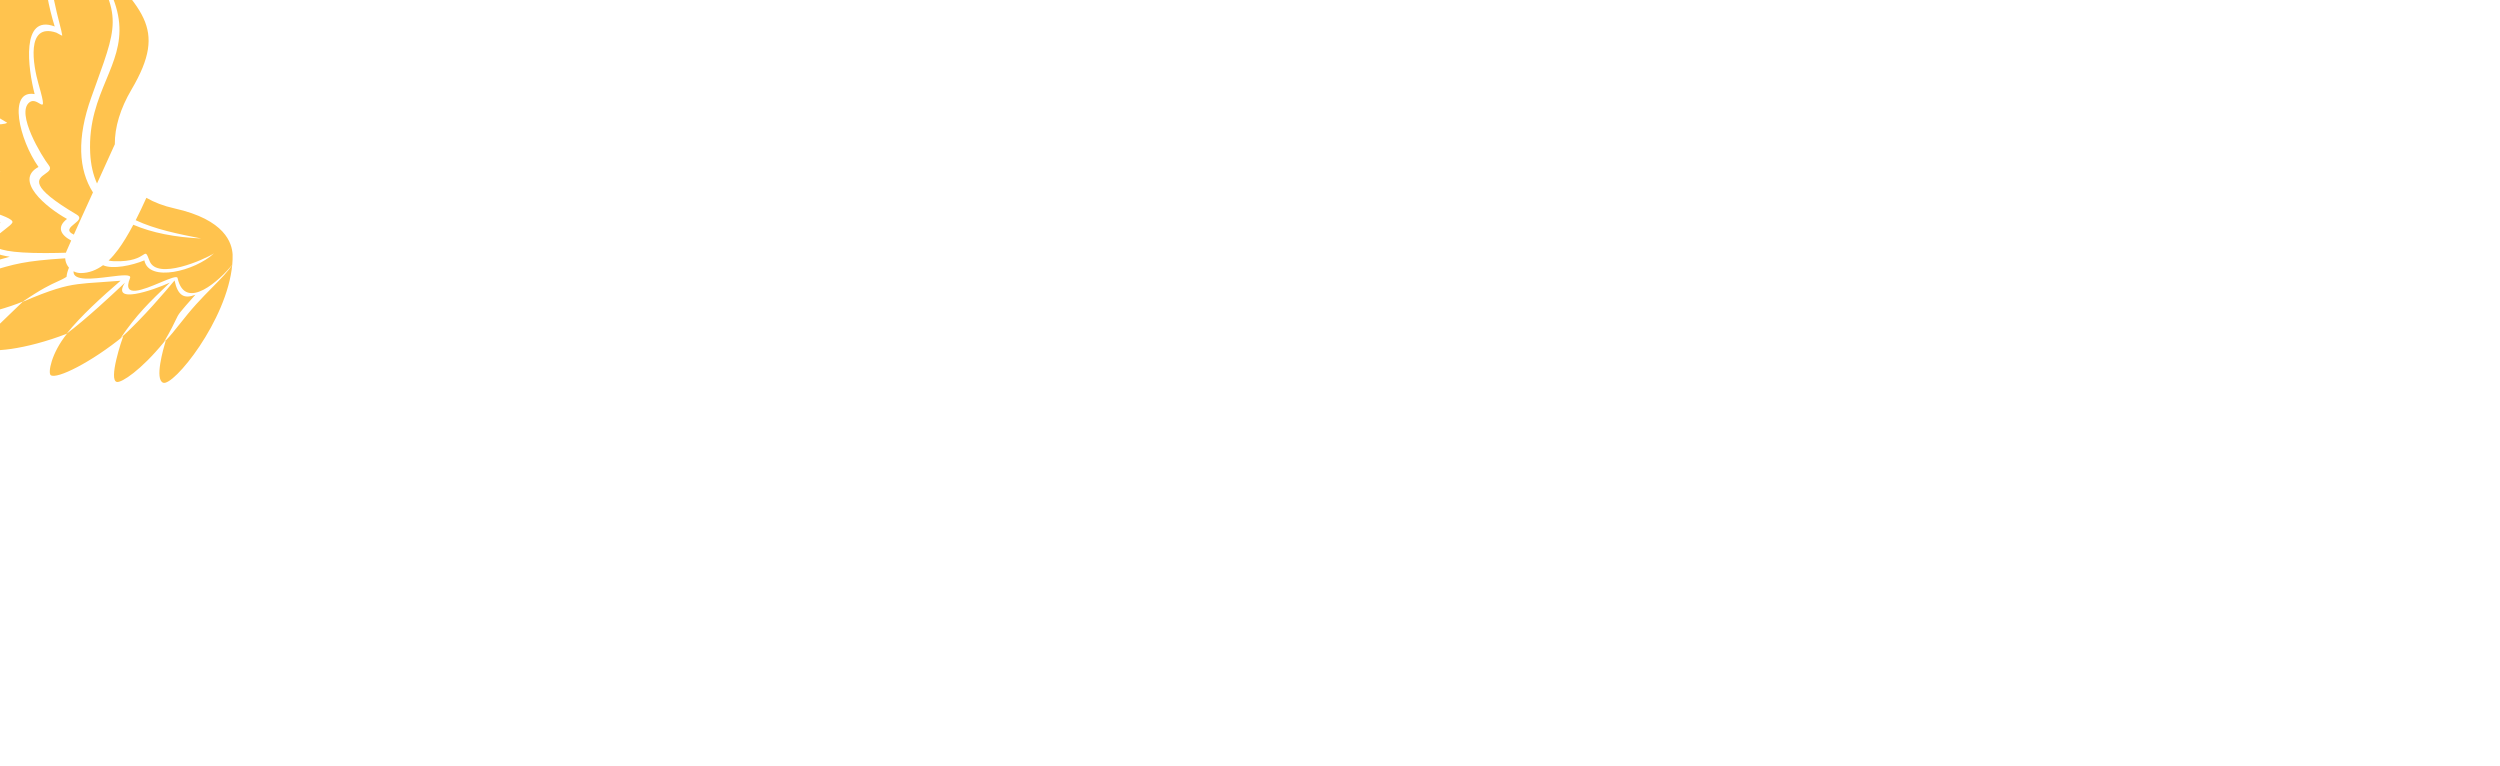 <svg xmlns="http://www.w3.org/2000/svg" xmlns:xlink="http://www.w3.org/1999/xlink" role="img" viewBox="0 0 1123 344" xml:space="preserve"><!-- Generator: WPGraphicator version: 1.5.1 --><style type="text/css">.wpgraphicator-path-p114uml9bv8a9dlug28er path {animation-name: wpgraphicator-path-p114uml9bv8a9dlug28er;animation-delay: 0s;animation-duration: 5.04s;animation-iteration-count: 1;animation-fill-mode: both;}.wpgraphicator-path-bonq0p111u908d2p42dr0 path {animation-name: wpgraphicator-path-bonq0p111u908d2p42dr0;animation-delay: 0s;animation-duration: 5.04s;animation-iteration-count: 1;animation-fill-mode: both;}.wpgraphicator-path-ewxtryij9gya35wl79rw path {animation-name: wpgraphicator-path-ewxtryij9gya35wl79rw;animation-delay: 0s;animation-duration: 5.04s;animation-iteration-count: 1;animation-fill-mode: both;}.wpgraphicator-path-op1eyh70uuimfd5fvpmq path {animation-name: wpgraphicator-path-op1eyh70uuimfd5fvpmq;animation-delay: 0s;animation-duration: 5.04s;animation-iteration-count: 1;animation-fill-mode: both;}.wpgraphicator-path-mg6jt0fvvb82i0omd111u path {animation-name: wpgraphicator-path-mg6jt0fvvb82i0omd111u;animation-delay: 0s;animation-duration: 5.04s;animation-iteration-count: 1;animation-fill-mode: both;}.wpgraphicator-path-wx25rrkr3p84tpb5ecl8 path {animation-name: wpgraphicator-path-wx25rrkr3p84tpb5ecl8;animation-delay: 0s;animation-duration: 5.04s;animation-iteration-count: 1;animation-fill-mode: both;}.wpgraphicator-path-e9jv10w5jk7kc1443bes1 path {animation-name: wpgraphicator-path-e9jv10w5jk7kc1443bes1;animation-delay: 0s;animation-duration: 5.04s;animation-iteration-count: 1;animation-fill-mode: both;}.wpgraphicator-path-118hpea70k86l10kwgeaky path {animation-name: wpgraphicator-path-118hpea70k86l10kwgeaky;animation-delay: 0s;animation-duration: 5.04s;animation-iteration-count: 1;animation-fill-mode: both;}.wpgraphicator-path-5y1a3qfbtpa295g10hon11 path {animation-name: wpgraphicator-path-5y1a3qfbtpa295g10hon11;animation-delay: 0s;animation-duration: 5.04s;animation-iteration-count: 1;animation-fill-mode: both;}.wpgraphicator-path-10uh41alyh10wi2yfcsw3c path {animation-name: wpgraphicator-path-10uh41alyh10wi2yfcsw3c;animation-delay: 0s;animation-duration: 5.04s;animation-iteration-count: 1;animation-fill-mode: both;}.wpgraphicator-path-r3oyggfwvifq3gdc27us path {animation-name: wpgraphicator-path-r3oyggfwvifq3gdc27us;animation-delay: 0s;animation-duration: 5.04s;animation-iteration-count: 1;animation-fill-mode: both;}.wpgraphicator-path-5y1a3qfbtpa295g10hon11-left {animation-name: wpgraphicator-path-5y1a3qfbtpa295g10hon11-left;animation-delay: 0s;animation-duration: 5.04s;animation-iteration-count: 1;animation-fill-mode: both;}@keyframes wpgraphicator-path-5y1a3qfbtpa295g10hon11-left {0% {animation-timing-function: cubic-bezier(0, 0.85, 1, 0.15);transform: translateX(484.42px);}0.198% {animation-timing-function::ease-in-out;transform: translateX(484.42px);}89.881% {animation-timing-function: cubic-bezier(0, 0.85, 1, 0.15);transform: translateX(1222.75px);}100% {animation-timing-function: cubic-bezier(0, 0.85, 1, 0.15);transform: translateX(1222.75px);}}@keyframes wpgraphicator-path-p114uml9bv8a9dlug28er{0% {opacity:0;}3.968% {animation-timing-function:ease-in-out;opacity:0;}11.508% {animation-timing-function:ease-in-out;opacity:0.81;}100% {animation-timing-function:ease-in-out;opacity:0.81;}}@keyframes wpgraphicator-path-bonq0p111u908d2p42dr0{0% {animation-timing-function:ease-in-out;opacity:0;}8.929% {animation-timing-function:ease-in-out;opacity:0;}18.254% {animation-timing-function:ease-in-out;opacity:1;}100% {animation-timing-function:ease-in-out;opacity:1;}}@keyframes wpgraphicator-path-ewxtryij9gya35wl79rw{0% {animation-timing-function:cubic-bezier(0, 0.85, 1, 0.15);opacity:0;}30.357% {animation-timing-function:cubic-bezier(0, 0.85, 1, 0.15);opacity:0;}60.119% {animation-timing-function:ease-in-out;opacity:0.06;}73.016% {animation-timing-function:cubic-bezier(0, 0.85, 1, 0.15);opacity:1;}83.532% {animation-timing-function:cubic-bezier(0, 0.85, 1, 0.15);opacity:1;}100% {animation-timing-function:cubic-bezier(0, 0.85, 1, 0.15);opacity:1;}}@keyframes wpgraphicator-path-op1eyh70uuimfd5fvpmq{0% {animation-timing-function:ease-in-out;opacity:0;}13.492% {animation-timing-function:ease-in-out;opacity:0;}28.175% {animation-timing-function:ease-in-out;opacity:0.97;}100% {animation-timing-function:ease-in-out;opacity:0.97;}}@keyframes wpgraphicator-path-mg6jt0fvvb82i0omd111u{0% {animation-timing-function:ease-in-out;opacity:0;}75.794% {animation-timing-function:ease-in-out;opacity:0;}85.913% {animation-timing-function:ease-in-out;opacity:0.95;}100% {animation-timing-function:ease-in-out;opacity:0.95;}}@keyframes wpgraphicator-path-wx25rrkr3p84tpb5ecl8{0% {animation-timing-function:ease-in-out;opacity:0;}89.286% {animation-timing-function:ease-in-out;opacity:0;}100% {animation-timing-function:ease-in-out;opacity:1;animation-timing-function:ease-in-out;opacity:1;}}@keyframes wpgraphicator-path-e9jv10w5jk7kc1443bes1{0% {animation-timing-function:ease-in-out;opacity:0;}61.706% {animation-timing-function:ease-in-out;opacity:0;}71.23% {animation-timing-function:ease-in-out;opacity:0.82;}100% {animation-timing-function:ease-in-out;opacity:0.82;}}@keyframes wpgraphicator-path-118hpea70k86l10kwgeaky{0% {animation-timing-function:ease-in-out;opacity:0;}83.929% {animation-timing-function:ease-in-out;opacity:0;}96.825% {animation-timing-function:ease-in-out;opacity:1;}100% {animation-timing-function:ease-in-out;opacity:1;}}@keyframes wpgraphicator-path-5y1a3qfbtpa295g10hon11{0% {}100% {}}@keyframes wpgraphicator-path-10uh41alyh10wi2yfcsw3c{}@keyframes wpgraphicator-path-r3oyggfwvifq3gdc27us{}</style><g class="wpgraphicator-path-p114uml9bv8a9dlug28er-top" style="transform:translateY(205.75px)"><g class="wpgraphicator-path-p114uml9bv8a9dlug28er-left" style="transform:translateX(217.92px)"><g class="wpgraphicator-path-p114uml9bv8a9dlug28er-angle" style="transform:rotate(0deg)"><g class="wpgraphicator-path-p114uml9bv8a9dlug28er-scaleY" style="transform:scaleY(1)"><g class="wpgraphicator-path-p114uml9bv8a9dlug28er-scaleX" style="transform:scaleX(1)"><g class="wpgraphicator-path-p114uml9bv8a9dlug28er-skewY" style="transform:skewY(0deg)"><g class="wpgraphicator-path-p114uml9bv8a9dlug28er-skewX" style="transform:skewX(0deg)"><g class="wpgraphicator-path-p114uml9bv8a9dlug28er"><path d="M 140.78 287.66 C 141.59 285.77 143.82 280.76 147.48 272.64 C 151.13 264.65 155.87 254.23 161.69 241.38 C 167.64 228.39 174.27 213.7 181.58 197.33 C 189.02 180.82 196.87 163.36 205.13 144.95 C 205.53 144.01 205.94 142.79 206.35 141.3 C 206.89 139.67 207.16 138.12 207.16 136.63 C 207.16 135.14 206.68 133.92 205.74 132.98 C 204.92 131.89 203.1 131.35 200.26 131.35 C 194.57 131.35 189.83 133.31 186.05 137.24 C 182.39 141.03 179.62 145.76 177.72 151.45 C 175.96 157.13 175.08 162.75 175.08 168.3 C 175.08 169.65 175.08 170.8 175.08 171.75 C 175.22 172.7 175.35 173.64 175.49 174.59 C 172.92 174.59 170.82 173.71 169.2 171.95 C 167.71 170.06 166.56 167.82 165.75 165.25 C 165.07 162.54 164.73 160.11 164.73 157.94 C 164.73 153.48 165.95 149.22 168.38 145.16 C 170.82 141.1 173.93 137.44 177.72 134.19 C 181.65 130.95 185.91 128.44 190.51 126.68 C 195.25 124.79 199.85 123.84 204.32 123.84 C 208.78 123.84 212.5 125.13 215.48 127.7 C 218.59 130.13 220.89 134.6 222.38 141.1 C 224.01 147.59 224.82 157 224.82 169.31 C 224.82 177.7 224.48 186.64 223.8 196.11 C 223.26 205.58 222.65 214.92 221.98 224.12 C 221.3 233.33 220.83 241.72 220.56 249.29 C 222.72 241.04 225.77 232.24 229.69 222.9 C 233.75 213.57 238.15 204.3 242.89 195.09 C 247.76 185.76 252.56 177.03 257.3 168.91 C 262.03 160.79 266.3 153.75 270.09 147.79 C 273.88 141.84 276.65 137.51 278.41 134.8 C 280.3 132.1 281.93 130.07 283.28 128.71 C 284.64 127.22 286.39 126.48 288.56 126.48 C 290.45 126.48 292.62 126.95 295.06 127.9 C 294.11 130.34 292.76 133.99 291 138.86 C 289.37 143.6 287.68 149.42 285.92 156.32 C 283.76 164.58 281.59 173.98 279.43 184.54 C 277.26 194.96 275.23 205.58 273.33 216.41 C 271.58 227.24 270.15 237.45 269.07 247.06 C 267.99 256.53 267.45 264.52 267.45 271.02 C 267.45 273.99 267.58 276.29 267.85 277.92 C 268.12 279.54 268.46 280.96 268.87 282.18 C 269.41 283.53 269.95 285.36 270.49 287.66 C 265.89 287.66 262.37 286.92 259.94 285.43 C 257.5 283.94 255.88 281.5 255.07 278.12 C 254.25 274.87 253.85 270.47 253.85 264.93 C 253.85 248.82 255.88 231.57 259.94 213.16 C 264.13 194.62 268.87 175.4 274.15 155.51 C 270.22 160.51 266.09 166.88 261.76 174.59 C 257.57 182.17 253.31 190.42 248.98 199.36 C 244.78 208.15 240.72 217.02 236.8 225.95 C 233.01 234.75 229.62 242.93 226.65 250.51 C 223.67 258.09 221.37 264.38 219.74 269.39 C 218.93 269.66 218.39 269.87 218.12 270 C 217.85 270.14 217.37 270.2 216.7 270.2 C 213.04 270.2 210.61 268.04 209.39 263.71 C 208.31 259.38 207.77 253.29 207.77 245.44 C 207.77 239.89 207.9 233.33 208.17 225.75 C 208.58 218.03 208.98 210.12 209.39 202 C 209.8 193.88 210.13 186.09 210.41 178.65 C 210.81 171.07 211.01 164.58 211.01 159.16 C 211.01 156.46 210.95 154.22 210.81 152.46 C 210.81 150.7 210.74 149.15 210.61 147.79 C 199.78 172.97 190.71 194.48 183.41 212.35 C 176.1 230.08 169.94 244.49 164.93 255.59 C 160.06 266.68 155.73 274.8 151.94 279.95 C 148.15 285.09 144.43 287.66 140.78 287.66 Z" stroke="rgb(0,0,0)" stroke-opacity="1" stroke-width="0" stroke-dasharray="none" stroke-dashoffset="0" stroke-linecap="butt" stroke-linejoin="miter" stroke-miterlimit="4" fill="rgb(255,195,78)" fill-opacity="1" fill-rule="nonzero" opacity="0" transform=" translate(-217.92, -205.75)"></path></g></g></g></g></g></g></g></g><g class="wpgraphicator-path-bonq0p111u908d2p42dr0-top" style="transform:translateY(265.74px)"><g class="wpgraphicator-path-bonq0p111u908d2p42dr0-left" style="transform:translateX(333.61px)"><g class="wpgraphicator-path-bonq0p111u908d2p42dr0-angle" style="transform:rotate(0deg)"><g class="wpgraphicator-path-bonq0p111u908d2p42dr0-scaleY" style="transform:scaleY(1)"><g class="wpgraphicator-path-bonq0p111u908d2p42dr0-scaleX" style="transform:scaleX(1)"><g class="wpgraphicator-path-bonq0p111u908d2p42dr0-skewY" style="transform:skewY(0deg)"><g class="wpgraphicator-path-bonq0p111u908d2p42dr0-skewX" style="transform:skewX(0deg)"><g class="wpgraphicator-path-bonq0p111u908d2p42dr0"><path d="M 301.64 326.84 C 298.25 326.84 295.28 325.89 292.71 324 C 290.13 322.24 288.85 319.6 288.85 316.08 C 288.85 311.75 289.93 307.89 292.1 304.51 C 294.26 301.13 297.17 298.01 300.83 295.17 C 304.48 292.33 308.68 289.62 313.41 287.05 C 318.15 284.48 323.09 281.91 328.23 279.34 C 330.13 274.33 332.02 268.78 333.91 262.69 C 335.94 256.47 337.84 249.63 339.6 242.19 C 335.27 249.23 330.6 255.32 325.59 260.46 C 320.72 265.47 315.51 267.97 309.96 267.97 C 307.39 267.97 304.82 267.43 302.25 266.35 C 299.81 265.13 297.78 263.3 296.16 260.87 C 294.53 258.43 293.72 255.32 293.72 251.53 C 293.72 247.74 294.33 243.34 295.55 238.33 C 296.9 233.33 298.52 228.45 300.42 223.72 C 302.31 218.98 304.28 215.06 306.31 211.94 C 308.34 208.83 310.1 207.27 311.58 207.27 C 312.13 207.27 313.07 207.48 314.43 207.88 C 315.92 208.29 317.27 208.9 318.49 209.71 C 319.84 210.39 320.52 211.13 320.52 211.94 C 319.3 213.7 317.95 216.21 316.46 219.45 C 314.97 222.7 313.48 226.36 311.99 230.42 C 310.64 234.34 309.49 238.2 308.54 241.99 C 307.59 245.78 307.12 249.02 307.12 251.73 C 307.12 254.17 307.66 256.13 308.74 257.62 C 309.83 259.11 311.72 259.85 314.43 259.85 C 317 259.85 319.84 258.63 322.95 256.2 C 326.2 253.63 329.38 250.38 332.49 246.45 C 335.74 242.53 338.72 238.33 341.43 233.87 C 341.83 232.38 342.17 230.89 342.44 229.4 C 342.85 227.78 343.19 226.15 343.46 224.53 C 343.86 222.63 344.81 220.47 346.3 218.03 C 347.92 215.46 350.43 214.18 353.81 214.18 C 354.49 214.18 355.16 214.24 355.84 214.38 C 356.52 214.38 357.26 214.51 358.07 214.78 C 358.07 216.95 357.4 221.01 356.04 226.96 C 354.82 232.78 353 239.62 350.56 247.47 C 348.26 255.32 345.49 263.37 342.24 271.62 C 348.6 269.19 354.82 265.2 360.91 259.65 C 367 253.96 371.94 246.45 375.73 237.11 L 378.37 239.14 C 376.34 245.64 373.23 251.32 369.03 256.2 C 364.97 260.93 360.37 265.06 355.23 268.58 C 350.09 271.96 345.01 274.8 340 277.11 C 336.49 285.77 332.63 293.89 328.43 301.46 C 324.37 309.04 320.04 315.13 315.44 319.74 C 310.98 324.47 306.37 326.84 301.64 326.84 Z M 300.62 320.34 C 302.65 320.34 306.04 317.64 310.77 312.22 C 315.64 306.95 320.79 297.61 326.2 284.21 C 320.65 287.19 315.51 290.1 310.77 292.94 C 306.04 295.92 302.25 299.1 299.4 302.48 C 296.56 305.86 295.14 309.79 295.14 314.25 C 295.14 315.34 295.55 316.62 296.36 318.11 C 297.17 319.6 298.59 320.34 300.62 320.34 Z" stroke="rgb(0,0,0)" stroke-opacity="1" stroke-width="0" stroke-dasharray="none" stroke-dashoffset="0" stroke-linecap="butt" stroke-linejoin="miter" stroke-miterlimit="4" fill="rgb(255,195,78)" fill-opacity="1" fill-rule="nonzero" opacity="0" transform=" translate(-333.61, -267.05)"></path></g></g></g></g></g></g></g></g><g class="wpgraphicator-path-ewxtryij9gya35wl79rw-top" style="transform:translateY(204.26px)"><g class="wpgraphicator-path-ewxtryij9gya35wl79rw-left" style="transform:translateX(600.13px)"><g class="wpgraphicator-path-ewxtryij9gya35wl79rw-angle" style="transform:rotate(0deg)"><g class="wpgraphicator-path-ewxtryij9gya35wl79rw-scaleY" style="transform:scaleY(1)"><g class="wpgraphicator-path-ewxtryij9gya35wl79rw-scaleX" style="transform:scaleX(1)"><g class="wpgraphicator-path-ewxtryij9gya35wl79rw-skewY" style="transform:skewY(0deg)"><g class="wpgraphicator-path-ewxtryij9gya35wl79rw-skewX" style="transform:skewX(0deg)"><g class="wpgraphicator-path-ewxtryij9gya35wl79rw"><path d="M 522.99 287.66 C 523.8 285.77 526.03 280.76 529.68 272.64 C 533.34 264.65 538.08 254.23 543.9 241.38 C 549.85 228.39 556.48 213.7 563.79 197.33 C 571.23 180.82 579.08 163.36 587.34 144.95 C 587.74 144.01 588.15 142.79 588.55 141.3 C 589.1 139.67 589.37 138.12 589.37 136.63 C 589.37 135.14 588.89 133.92 587.95 132.98 C 587.13 131.89 585.31 131.35 582.47 131.35 C 576.78 131.35 572.04 133.31 568.26 137.24 C 564.6 141.03 561.83 145.76 559.93 151.45 C 558.17 157.13 557.29 162.75 557.29 168.3 C 557.29 169.65 557.29 170.8 557.29 171.75 C 557.43 172.7 557.56 173.64 557.7 174.59 C 555.13 174.59 553.03 173.71 551.41 171.95 C 549.92 170.06 548.77 167.82 547.96 165.25 C 547.28 162.54 546.94 160.11 546.94 157.94 C 546.94 153.48 548.16 149.22 550.59 145.16 C 553.03 141.1 556.14 137.44 559.93 134.19 C 563.86 130.95 568.12 128.44 572.72 126.68 C 577.46 124.79 582.06 123.84 586.53 123.84 C 590.99 123.84 594.71 125.13 597.69 127.7 C 600.8 130.13 603.1 134.6 604.59 141.1 C 606.22 147.59 607.03 157 607.03 169.31 C 607.03 177.7 606.69 186.64 606.01 196.11 C 605.47 205.58 604.86 214.92 604.19 224.12 C 603.51 233.33 603.04 241.72 602.77 249.29 C 604.93 241.04 607.98 232.24 611.9 222.9 C 615.96 213.57 620.36 204.3 625.1 195.09 C 629.97 185.76 634.77 177.03 639.51 168.91 C 644.25 160.79 648.51 153.75 652.3 147.79 C 656.09 141.84 658.86 137.51 660.62 134.8 C 662.52 132.1 664.14 130.07 665.49 128.71 C 666.85 127.22 668.61 126.48 670.77 126.48 C 672.67 126.48 674.83 126.95 677.27 127.9 C 676.32 130.34 674.97 133.99 673.21 138.86 C 671.58 143.6 669.89 149.42 668.13 156.32 C 665.97 164.58 663.8 173.98 661.64 184.54 C 659.47 194.96 657.44 205.58 655.55 216.41 C 653.79 227.24 652.37 237.45 651.28 247.06 C 650.2 256.53 649.66 264.52 649.66 271.02 C 649.66 273.99 649.79 276.29 650.07 277.92 C 650.34 279.54 650.67 280.96 651.08 282.18 C 651.62 283.53 652.16 285.36 652.7 287.66 C 648.1 287.66 644.58 286.92 642.15 285.43 C 639.71 283.94 638.09 281.5 637.28 278.12 C 636.46 274.87 636.06 270.47 636.06 264.93 C 636.06 248.82 638.09 231.57 642.15 213.16 C 646.34 194.62 651.08 175.4 656.36 155.51 C 652.43 160.51 648.3 166.88 643.97 174.59 C 639.78 182.17 635.52 190.42 631.18 199.36 C 626.99 208.15 622.93 217.02 619.01 225.95 C 615.22 234.75 611.83 242.93 608.86 250.51 C 605.88 258.09 603.58 264.38 601.95 269.39 C 601.14 269.66 600.6 269.87 600.33 270 C 600.06 270.14 599.59 270.2 598.91 270.2 C 595.26 270.2 592.82 268.04 591.6 263.71 C 590.52 259.38 589.98 253.29 589.98 245.44 C 589.98 239.89 590.11 233.33 590.38 225.75 C 590.79 218.03 591.2 210.12 591.6 202 C 592.01 193.88 592.35 186.09 592.62 178.65 C 593.02 171.07 593.22 164.58 593.22 159.16 C 593.22 156.46 593.16 154.22 593.02 152.46 C 593.02 150.7 592.95 149.15 592.82 147.79 C 581.99 172.97 572.92 194.48 565.62 212.35 C 558.31 230.08 552.15 244.49 547.14 255.59 C 542.27 266.68 537.94 274.8 534.15 279.95 C 530.36 285.09 526.64 287.66 522.99 287.66 Z" stroke="rgb(0,0,0)" stroke-opacity="1" stroke-width="0" stroke-dasharray="none" stroke-dashoffset="0" stroke-linecap="butt" stroke-linejoin="miter" stroke-miterlimit="4" fill="rgb(255,195,78)" fill-opacity="1" fill-rule="nonzero" opacity="0" transform=" translate(-600.13, -205.75)"></path></g></g></g></g></g></g></g></g><g class="wpgraphicator-path-op1eyh70uuimfd5fvpmq-top" style="transform:translateY(202.2px)"><g class="wpgraphicator-path-op1eyh70uuimfd5fvpmq-left" style="transform:translateX(451.99px)"><g class="wpgraphicator-path-op1eyh70uuimfd5fvpmq-angle" style="transform:rotate(0deg)"><g class="wpgraphicator-path-op1eyh70uuimfd5fvpmq-scaleY" style="transform:scaleY(1)"><g class="wpgraphicator-path-op1eyh70uuimfd5fvpmq-scaleX" style="transform:scaleX(1)"><g class="wpgraphicator-path-op1eyh70uuimfd5fvpmq-skewY" style="transform:skewY(0deg)"><g class="wpgraphicator-path-op1eyh70uuimfd5fvpmq-skewX" style="transform:skewX(0deg)"><g class="wpgraphicator-path-op1eyh70uuimfd5fvpmq"><path d="M 389.06 279.34 C 383.24 279.34 378.78 277.65 375.67 274.26 C 372.55 270.88 371 265.87 371 259.24 C 371 255.18 371.54 250.31 372.62 244.63 C 373.84 238.94 375.4 232.92 377.29 226.56 C 379.32 220.06 381.49 213.77 383.79 207.68 C 382.43 207.41 381.15 207 379.93 206.46 C 378.71 205.78 377.56 205.24 376.48 204.84 L 376.48 201.18 C 377.56 201.32 378.85 201.66 380.34 202.2 C 381.82 202.74 383.52 203.08 385.41 203.21 C 389.2 193.47 393.19 184.47 397.39 176.21 C 401.72 167.96 405.85 161.33 409.77 156.32 C 413.69 151.31 417.01 148.81 419.72 148.81 C 420.8 148.81 421.75 149.22 422.56 150.03 C 423.51 150.7 423.98 151.79 423.98 153.28 C 423.98 154.63 423.44 156.59 422.36 159.16 C 421.27 161.6 419.78 164.51 417.89 167.89 C 416 171.27 413.9 175 411.6 179.06 C 409.3 183.12 406.86 187.45 404.29 192.05 C 401.72 196.65 399.28 201.45 396.98 206.46 C 400.36 207 403.61 207.48 406.73 207.88 C 409.97 208.29 413.29 208.49 416.67 208.49 C 420.33 208.49 424.25 208.22 428.45 207.68 C 432.64 207.14 437.45 206.33 442.86 205.24 C 446.38 195.63 450.3 186.09 454.63 176.62 C 459.1 167.15 463.57 158.55 468.03 150.84 C 472.63 142.99 476.96 136.76 481.02 132.16 C 485.22 127.43 488.8 125.06 491.78 125.06 C 494.22 125.06 495.91 126.55 496.86 129.52 C 497.94 132.37 498.48 135.14 498.48 137.85 C 498.48 142.58 497.26 148.2 494.83 154.7 C 492.53 161.06 489.35 167.69 485.29 174.59 C 481.23 181.36 476.49 187.72 471.08 193.67 C 465.8 199.49 460.18 204.23 454.23 207.88 C 452.06 213.03 450.1 218.98 448.34 225.75 C 446.72 232.51 445.57 239.21 444.89 245.84 C 444.21 252.34 444.14 257.75 444.69 262.08 C 447.93 252.75 451.59 244.08 455.65 236.1 C 459.71 228.11 464.24 221.69 469.25 216.81 C 474.39 211.94 479.94 209.51 485.9 209.51 C 491.44 209.51 495.37 211.47 497.67 215.39 C 500.11 219.18 501.32 223.31 501.32 227.78 C 501.32 231.97 500.58 236.03 499.09 239.96 C 497.74 243.88 496.32 247.67 494.83 251.32 C 493.34 254.98 492.59 258.5 492.59 261.88 C 492.59 264.59 493.14 266.55 494.22 267.77 C 495.44 268.99 496.92 269.59 498.68 269.59 C 501.8 269.59 505.25 268.11 509.04 265.13 C 512.96 262.15 516.82 258.23 520.61 253.35 C 524.4 248.35 527.65 242.93 530.35 237.11 L 532.99 239.55 C 530.15 246.18 526.7 252.2 522.64 257.62 C 518.58 262.9 514.11 267.09 509.24 270.2 C 504.37 273.32 499.29 274.87 494.02 274.87 C 489.41 274.87 485.9 273.65 483.46 271.22 C 481.16 268.78 480.01 265.74 480.01 262.08 C 480.01 259.24 480.55 256.06 481.63 252.54 C 482.71 249.02 483.73 245.44 484.68 241.78 C 485.76 238.13 486.3 234.68 486.3 231.43 C 486.3 227.91 485.56 225.41 484.07 223.92 C 482.58 222.43 480.75 221.69 478.59 221.69 C 475.2 221.69 472.16 223.04 469.45 225.75 C 466.75 228.45 464.24 231.97 461.94 236.3 C 459.78 240.5 457.68 244.96 455.65 249.7 C 453.75 254.44 451.93 258.97 450.17 263.3 C 448.41 267.5 446.65 270.95 444.89 273.65 C 443.13 276.36 441.3 277.71 439.41 277.71 C 437.92 277.71 436.57 276.97 435.35 275.48 C 434.13 273.99 433.12 271.9 432.3 269.19 C 431.63 266.48 431.22 263.37 431.09 259.85 C 430.95 256.2 431.15 252.34 431.69 248.28 C 426.55 257.35 420.19 264.79 412.61 270.61 C 405.17 276.43 397.32 279.34 389.06 279.34 Z M 394.95 271.83 C 401.99 271.83 408.89 268.71 415.66 262.49 C 422.42 256.26 428.38 247.81 433.52 237.11 C 434.47 232.65 435.42 228.39 436.36 224.33 C 437.45 220.27 438.87 215.73 440.63 210.72 C 436.02 211.81 431.63 212.55 427.43 212.96 C 423.37 213.36 419.45 213.57 415.66 213.57 C 411.87 213.57 408.28 213.36 404.9 212.96 C 401.51 212.42 398.13 211.87 394.75 211.33 C 391.64 218.51 389 225.88 386.83 233.46 C 384.67 241.04 383.58 248.41 383.58 255.59 C 383.58 261.41 384.46 265.6 386.22 268.17 C 387.98 270.61 390.89 271.83 394.95 271.83 Z M 456.87 199.97 C 461.6 196.18 466 191.64 470.06 186.36 C 474.26 180.95 477.98 175.47 481.23 169.92 C 484.47 164.24 486.98 159.03 488.74 154.29 C 490.63 149.42 491.58 145.7 491.58 143.13 C 491.58 142.04 491.31 141.5 490.77 141.5 C 489.82 141.5 487.99 142.99 485.29 145.97 C 482.58 148.94 479.47 153.07 475.95 158.35 C 472.56 163.63 469.18 169.85 465.8 177.03 C 462.41 184.06 459.44 191.71 456.87 199.97 Z" stroke="rgb(0,0,0)" stroke-opacity="1" stroke-width="0" stroke-dasharray="none" stroke-dashoffset="0" stroke-linecap="butt" stroke-linejoin="miter" stroke-miterlimit="4" fill="rgb(255,195,78)" fill-opacity="1" fill-rule="nonzero" opacity="0" transform=" translate(-451.99, -202.2)"></path></g></g></g></g></g></g></g></g><g class="wpgraphicator-path-mg6jt0fvvb82i0omd111u-top" style="transform:translateY(239.96px)"><g class="wpgraphicator-path-mg6jt0fvvb82i0omd111u-left" style="transform:translateX(719.48px)"><g class="wpgraphicator-path-mg6jt0fvvb82i0omd111u-angle" style="transform:rotate(0deg)"><g class="wpgraphicator-path-mg6jt0fvvb82i0omd111u-scaleY" style="transform:scaleY(1)"><g class="wpgraphicator-path-mg6jt0fvvb82i0omd111u-scaleX" style="transform:scaleX(1)"><g class="wpgraphicator-path-mg6jt0fvvb82i0omd111u-skewY" style="transform:skewY(0deg)"><g class="wpgraphicator-path-mg6jt0fvvb82i0omd111u-skewX" style="transform:skewX(0deg)"><g class="wpgraphicator-path-mg6jt0fvvb82i0omd111u"><path d="M 686.05 279.54 C 681.86 279.54 678.34 278.12 675.5 275.28 C 672.52 272.57 671.03 268.38 671.03 262.69 C 671.03 257.82 672.11 252.61 674.28 247.06 C 676.44 241.38 679.42 235.83 683.21 230.42 C 687 224.87 691.26 219.86 696 215.39 C 700.87 210.79 705.95 207.14 711.23 204.43 C 716.64 201.72 721.98 200.37 727.26 200.37 C 732.54 200.37 736.94 201.79 740.46 204.63 C 743.98 207.34 745.74 211 745.74 215.6 C 745.74 218.98 744.79 221.28 742.89 222.5 C 741.13 223.72 738.77 224.33 735.79 224.33 C 736.06 223.24 736.26 222.09 736.4 220.87 C 736.67 219.52 736.8 218.3 736.8 217.22 C 736.8 214.11 736.06 211.47 734.57 209.3 C 733.08 207 730.51 205.85 726.86 205.85 C 723.07 205.85 719.21 207.21 715.29 209.91 C 711.36 212.48 707.57 216 703.92 220.47 C 700.26 224.8 697.02 229.54 694.17 234.68 C 691.33 239.82 689.1 244.9 687.47 249.9 C 685.85 254.91 685.04 259.38 685.04 263.3 C 685.04 268.58 686.87 271.22 690.52 271.22 C 693.63 271.22 697.02 269.8 700.67 266.96 C 704.32 263.98 708.04 260.26 711.83 255.79 C 715.76 251.19 719.48 246.45 723 241.58 C 726.52 236.71 729.63 232.24 732.34 228.18 C 732.88 227.37 733.22 226.96 733.35 226.96 C 734.16 227.1 735.18 227.37 736.4 227.78 C 737.75 228.18 738.9 228.72 739.85 229.4 C 740.8 230.08 741.27 230.96 741.27 232.04 C 741.27 233.26 740.66 234.95 739.44 237.11 C 738.22 239.14 736.87 241.51 735.38 244.22 C 733.89 246.93 732.54 249.7 731.32 252.54 C 730.1 255.25 729.5 257.82 729.5 260.26 C 729.5 262.29 730.04 264.32 731.12 266.35 C 732.2 268.24 733.96 269.19 736.4 269.19 C 740.05 269.19 744.86 266.55 750.81 261.27 C 756.76 255.86 762.79 247.81 768.88 237.11 L 770.91 239.14 C 768.07 246.45 764.41 252.88 759.95 258.43 C 755.48 263.98 750.67 268.31 745.53 271.42 C 740.52 274.53 735.59 276.09 730.71 276.09 C 725.71 276.09 721.98 274.6 719.55 271.62 C 717.25 268.65 716.1 265.4 716.1 261.88 C 716.1 261.07 716.16 260.19 716.3 259.24 C 716.44 258.16 716.57 257.08 716.71 255.99 C 710.89 263.84 705.54 269.73 700.67 273.65 C 695.93 277.58 691.06 279.54 686.05 279.54 Z" stroke="rgb(0,0,0)" stroke-opacity="1" stroke-width="0" stroke-dasharray="none" stroke-dashoffset="0" stroke-linecap="butt" stroke-linejoin="miter" stroke-miterlimit="4" fill="rgb(255,195,78)" fill-opacity="1" fill-rule="nonzero" opacity="0" transform=" translate(-720.97, -239.95)"></path></g></g></g></g></g></g></g></g><g class="wpgraphicator-path-wx25rrkr3p84tpb5ecl8-top" style="transform:translateY(241.38px)"><g class="wpgraphicator-path-wx25rrkr3p84tpb5ecl8-left" style="transform:translateX(858.14px)"><g class="wpgraphicator-path-wx25rrkr3p84tpb5ecl8-angle" style="transform:rotate(0deg)"><g class="wpgraphicator-path-wx25rrkr3p84tpb5ecl8-scaleY" style="transform:scaleY(1)"><g class="wpgraphicator-path-wx25rrkr3p84tpb5ecl8-scaleX" style="transform:scaleX(1)"><g class="wpgraphicator-path-wx25rrkr3p84tpb5ecl8-skewY" style="transform:skewY(0deg)"><g class="wpgraphicator-path-wx25rrkr3p84tpb5ecl8-skewX" style="transform:skewX(0deg)"><g class="wpgraphicator-path-wx25rrkr3p84tpb5ecl8"><path d="M 844.33 281.37 C 837.84 281.37 832.42 279.2 828.09 274.87 C 823.76 270.54 821.6 264.05 821.6 255.38 C 821.6 248.62 822.88 242.05 825.45 235.69 C 828.16 229.2 831.68 223.38 836.01 218.24 C 840.34 213.09 845.14 209.03 850.42 206.06 C 855.7 202.94 860.91 201.39 866.05 201.39 C 871.6 201.39 875.39 203.01 877.42 206.26 C 879.45 209.51 880.47 212.89 880.47 216.41 C 880.47 220.33 879.52 223.78 877.62 226.76 C 875.87 229.74 873.43 231.23 870.32 231.23 C 868.02 231.23 866.05 230.21 864.43 228.18 C 866.46 227.1 868.22 224.93 869.71 221.69 C 871.2 218.3 871.94 215.12 871.94 212.15 C 871.94 210.52 871.6 209.3 870.93 208.49 C 870.38 207.54 869.23 207.07 867.47 207.07 C 863.82 207.07 860.03 208.69 856.11 211.94 C 852.32 215.19 848.73 219.39 845.35 224.53 C 842.1 229.67 839.39 235.08 837.23 240.77 C 835.2 246.45 834.18 251.8 834.18 256.81 C 834.18 261 835.2 264.86 837.23 268.38 C 839.26 271.9 843.18 273.65 849 273.65 C 854.42 273.65 859.83 272.17 865.24 269.19 C 870.79 266.21 875.93 261.95 880.67 256.4 C 885.41 250.85 889.2 244.35 892.04 236.91 L 894.68 238.94 C 891.56 247.06 887.3 254.37 881.89 260.87 C 876.47 267.23 870.52 272.23 864.02 275.89 C 857.53 279.54 850.96 281.37 844.33 281.37 Z" stroke="rgb(0,0,0)" stroke-opacity="1" stroke-width="0" stroke-dasharray="none" stroke-dashoffset="0" stroke-linecap="butt" stroke-linejoin="miter" stroke-miterlimit="4" fill="rgb(255,195,78)" fill-opacity="1" fill-rule="nonzero" opacity="0" transform=" translate(-858.14, -241.38)"></path></g></g></g></g></g></g></g></g><g class="wpgraphicator-path-e9jv10w5jk7kc1443bes1-top" style="transform:translateY(214.07px)"><g class="wpgraphicator-path-e9jv10w5jk7kc1443bes1-left" style="transform:translateX(796.49px)"><g class="wpgraphicator-path-e9jv10w5jk7kc1443bes1-angle" style="transform:rotate(0deg)"><g class="wpgraphicator-path-e9jv10w5jk7kc1443bes1-scaleY" style="transform:scaleY(1)"><g class="wpgraphicator-path-e9jv10w5jk7kc1443bes1-scaleX" style="transform:scaleX(1)"><g class="wpgraphicator-path-e9jv10w5jk7kc1443bes1-skewY" style="transform:skewY(0deg)"><g class="wpgraphicator-path-e9jv10w5jk7kc1443bes1-skewX" style="transform:skewX(0deg)"><g class="wpgraphicator-path-e9jv10w5jk7kc1443bes1"><path d="M 781.98 279.34 C 776.16 279.34 771.69 277.65 768.58 274.26 C 765.47 270.88 763.91 265.87 763.91 259.24 C 763.91 253.29 765 245.98 767.16 237.32 C 769.46 228.52 772.3 219.52 775.69 210.32 C 774.33 210.05 773.05 209.84 771.83 209.71 C 770.61 209.44 769.46 209.1 768.38 208.69 L 768.38 205.04 C 769.46 205.18 770.75 205.31 772.24 205.45 C 773.72 205.58 775.42 205.72 777.31 205.85 C 780.15 198.54 783.2 191.51 786.45 184.74 C 789.69 177.84 792.87 171.75 795.99 166.47 C 799.24 161.06 802.28 156.79 805.12 153.68 C 808.1 150.43 810.6 148.81 812.63 148.81 C 813.72 148.81 814.66 149.22 815.48 150.03 C 816.42 150.7 816.9 151.79 816.9 153.28 C 816.9 155.58 815.48 159.37 812.63 164.64 C 809.79 169.79 806.27 175.94 802.08 183.12 C 797.88 190.29 793.82 198.07 789.9 206.46 C 791.12 206.46 792.33 206.46 793.55 206.46 C 794.9 206.46 796.19 206.46 797.41 206.46 C 801.87 206.46 806.54 206.39 811.42 206.26 C 816.42 206.12 821.43 205.78 826.44 205.24 L 826.44 208.9 C 818.99 209.71 812.29 210.32 806.34 210.72 C 800.52 211.13 795.31 211.33 790.71 211.33 C 790.17 211.33 789.63 211.33 789.09 211.33 C 788.68 211.33 788.21 211.33 787.66 211.33 C 784.55 218.51 781.91 225.88 779.75 233.46 C 777.58 241.04 776.5 248.41 776.5 255.59 C 776.5 261.41 777.38 265.6 779.14 268.17 C 780.9 270.61 783.81 271.83 787.87 271.83 C 794.9 271.83 801.81 268.71 808.57 262.49 C 815.34 256.26 821.29 247.81 826.44 237.11 L 829.08 239.14 C 825.83 246.72 821.7 253.56 816.69 259.65 C 811.82 265.74 806.41 270.54 800.45 274.06 C 794.5 277.58 788.34 279.34 781.98 279.34 Z" stroke="rgb(0,0,0)" stroke-opacity="1" stroke-width="0" stroke-dasharray="none" stroke-dashoffset="0" stroke-linecap="butt" stroke-linejoin="miter" stroke-miterlimit="4" fill="rgb(255,195,78)" fill-opacity="1" fill-rule="nonzero" opacity="0" transform=" translate(-796.49, -214.07)"></path></g></g></g></g></g></g></g></g><g class="wpgraphicator-path-118hpea70k86l10kwgeaky-top" style="transform:translateY(201.39px)"><g class="wpgraphicator-path-118hpea70k86l10kwgeaky-left" style="transform:translateX(940.4px)"><g class="wpgraphicator-path-118hpea70k86l10kwgeaky-angle" style="transform:rotate(0deg)"><g class="wpgraphicator-path-118hpea70k86l10kwgeaky-scaleY" style="transform:scaleY(1)"><g class="wpgraphicator-path-118hpea70k86l10kwgeaky-scaleX" style="transform:scaleX(1)"><g class="wpgraphicator-path-118hpea70k86l10kwgeaky-skewY" style="transform:skewY(0deg)"><g class="wpgraphicator-path-118hpea70k86l10kwgeaky-skewX" style="transform:skewX(0deg)"><g class="wpgraphicator-path-118hpea70k86l10kwgeaky"><path d="M 897.77 277.71 C 895.2 277.71 893.17 275.55 891.68 271.22 C 890.19 266.89 889.45 262.02 889.45 256.6 C 889.45 250.11 890.53 242.39 892.7 233.46 C 894.86 224.53 897.7 215.12 901.22 205.24 C 904.74 195.36 908.67 185.69 913 176.21 C 917.46 166.74 922 158.15 926.6 150.43 C 931.2 142.72 935.53 136.56 939.59 131.96 C 943.65 127.36 947.17 125.06 950.14 125.06 C 952.58 125.06 954.27 126.55 955.22 129.52 C 956.3 132.37 956.84 135.14 956.84 137.85 C 956.84 141.64 955.96 146.24 954.2 151.65 C 952.58 157.06 950.28 162.88 947.3 169.11 C 944.33 175.2 940.87 181.22 936.95 187.18 C 933.03 193.13 928.76 198.61 924.16 203.62 C 919.56 208.49 914.89 212.35 910.15 215.19 C 908.53 219.12 907.11 223.51 905.89 228.39 C 904.81 233.26 904 238.06 903.45 242.8 C 902.91 247.4 902.64 251.53 902.64 255.18 C 902.64 256.67 902.64 257.96 902.64 259.04 C 902.78 260.12 902.91 261.14 903.05 262.08 C 904.94 256.53 906.97 251.19 909.14 246.05 C 911.44 240.77 913.88 235.96 916.45 231.63 C 919.02 227.17 921.72 223.31 924.57 220.06 C 927.54 216.68 930.66 214.11 933.9 212.35 C 937.15 210.45 940.6 209.51 944.26 209.51 C 948.05 209.51 951.02 210.45 953.19 212.35 C 955.49 214.11 957.11 216.41 958.06 219.25 C 959.14 221.96 959.69 224.8 959.69 227.78 C 959.69 231.97 958.94 236.03 957.45 239.96 C 956.1 243.88 954.68 247.67 953.19 251.32 C 951.7 254.98 950.96 258.5 950.96 261.88 C 950.96 264.59 951.5 266.55 952.58 267.77 C 953.8 268.99 955.29 269.59 957.05 269.59 C 960.16 269.59 963.61 268.11 967.4 265.13 C 971.32 262.15 975.18 258.23 978.97 253.35 C 982.76 248.35 986.01 242.93 988.71 237.11 L 991.35 239.55 C 988.51 246.18 985.06 252.2 981 257.62 C 976.94 262.9 972.47 267.09 967.6 270.2 C 962.73 273.32 957.66 274.87 952.38 274.87 C 947.78 274.87 944.26 273.65 941.82 271.22 C 939.52 268.78 938.37 265.74 938.37 262.08 C 938.37 259.24 938.91 256.06 940 252.54 C 941.08 249.02 942.09 245.44 943.04 241.78 C 944.12 238.13 944.66 234.68 944.66 231.43 C 944.66 227.91 943.92 225.41 942.43 223.92 C 940.94 222.43 939.12 221.69 936.95 221.69 C 933.57 221.69 930.52 223.04 927.82 225.75 C 925.11 228.45 922.6 231.97 920.3 236.3 C 918.14 240.5 916.04 244.96 914.01 249.7 C 912.12 254.44 910.29 258.97 908.53 263.3 C 906.77 267.5 905.01 270.95 903.25 273.65 C 901.49 276.36 899.67 277.71 897.77 277.71 Z M 912.79 207.27 C 916.58 204.3 920.24 200.51 923.76 195.91 C 927.41 191.3 930.79 186.43 933.9 181.29 C 937.02 176.01 939.79 170.87 942.23 165.86 C 944.66 160.85 946.56 156.32 947.91 152.26 C 949.27 148.2 949.94 145.16 949.94 143.13 C 949.94 142.45 949.87 142.04 949.74 141.91 C 949.6 141.64 949.4 141.5 949.13 141.5 C 948.18 141.5 946.22 143.4 943.24 147.19 C 940.4 150.84 937.09 155.78 933.3 162 C 929.51 168.23 925.78 175.27 922.13 183.12 C 918.48 190.97 915.36 199.02 912.79 207.27 Z" stroke="rgb(0,0,0)" stroke-opacity="1" stroke-width="0" stroke-dasharray="none" stroke-dashoffset="0" stroke-linecap="butt" stroke-linejoin="miter" stroke-miterlimit="4" fill="rgb(255,195,78)" fill-opacity="1" fill-rule="nonzero" opacity="0" transform=" translate(-940.4, -201.38)"></path></g></g></g></g></g></g></g></g><g class="wpgraphicator-path-5y1a3qfbtpa295g10hon11-top" style="transform:translateY(200.17px)"><g class="wpgraphicator-path-5y1a3qfbtpa295g10hon11-left" style="transform:translateX(484.42px)"><g class="wpgraphicator-path-5y1a3qfbtpa295g10hon11-angle" style="transform:rotate(0deg)"><g class="wpgraphicator-path-5y1a3qfbtpa295g10hon11-scaleY" style="transform:scaleY(1)"><g class="wpgraphicator-path-5y1a3qfbtpa295g10hon11-scaleX" style="transform:scaleX(1)"><g class="wpgraphicator-path-5y1a3qfbtpa295g10hon11-skewY" style="transform:skewY(0deg)"><g class="wpgraphicator-path-5y1a3qfbtpa295g10hon11-skewX" style="transform:skewX(0deg)"><g class="wpgraphicator-path-5y1a3qfbtpa295g10hon11"><path d="M 914.01 286.33 C 914.27 281.89 916.57 273.37 932.13 267.87 C 932.96 270.88 934.48 273.63 936.73 276.02 C 936.78 276.07 936.83 276.12 936.87 276.17 C 937.21 276.5 937.55 276.82 937.9 277.12 C 934.73 277.83 931.54 278.46 928.4 279.08 L 928.4 279.08 L 928.15 279.13 C 931.99 278.95 935.67 278.62 939.19 278.12 C 942.98 280.81 947.59 281.87 952.38 281.87 C 959.12 281.87 965.49 279.86 971.37 276.1 C 977.02 272.49 982.07 267.71 986.55 261.89 L 986.57 261.86 L 986.6 261.82 C 991.02 255.93 994.74 249.42 997.79 242.31 C 998.96 239.58 998.28 236.42 996.1 234.41 L 993.46 231.97 C 991.82 230.45 989.55 229.81 987.36 230.25 C 985.17 230.68 983.31 232.14 982.37 234.16 C 982.32 234.26 982.27 234.36 982.23 234.46 C 982.19 234.55 982.14 234.64 982.1 234.73 C 982.06 234.81 982.03 234.89 981.99 234.96 L 981.92 235.11 C 981.49 229.26 980.05 222.81 977.51 215.71 C 976.79 213.71 976.11 211.83 975.46 210.04 L 975.44 209.98 C 964.75 180.4 963.77 177.7 983.39 146.65 C 999.71 131 1012.76 117.75 1019.47 103.28 C 1034.56 70.83 1034.2 38.58 1033.98 19 L 1033.98 19 C 1033.86 8.31 1033.79 1.41 1036.29 0.31 C 1045.21 -3.6 1060.77 30.62 1061.36 55.31 C 1061.56 54.04 1061.75 52.77 1061.95 51.48 L 1062.2 49.82 L 1062.42 48.41 C 1062.42 49.61 1062.42 50.82 1062.4 52.04 L 1062.3 52.39 L 1062.29 52.42 L 1062.25 52.57 C 1061.96 53.6 1061.67 54.64 1061.37 55.69 L 1061.37 55.51 C 1061.37 55.44 1061.37 55.38 1061.36 55.31 C 1055.97 90.53 1051.32 117.03 1029.32 146.65 L 1028.93 147.02 C 1035.08 132.25 1037.5 117.15 1034.69 112.2 C 1031.46 106.53 1020.19 113.06 1005.17 131.57 C 1043.59 91.9 1031.33 132.06 1026.58 147.62 C 1025.58 150.9 1024.91 153.08 1025.12 153.2 C 1025.12 153.2 1025.12 153.2 1025.13 153.2 C 1025.13 153.19 1025.14 153.19 1025.15 153.18 C 1025.18 153.15 1025.25 153.09 1025.34 153 L 1025.53 152.83 L 1025.55 152.81 L 1025.55 152.81 C 1029.76 148.91 1062.82 118.33 1047.72 161.1 C 1044.74 169.51 1030.32 189.76 1030.32 189.76 C 1031.56 190.07 1035.97 188 1038.52 186.8 C 1039.27 186.45 1039.86 186.17 1040.17 186.05 C 1060.05 178.06 1054.94 193.23 1043.35 205.82 C 1033.53 216.49 1018.95 225 1015.88 226.79 C 1015.49 227.02 1015.29 227.14 1015.29 227.14 C 1017.12 228.52 1026.02 227.73 1034.47 226.99 C 1041.99 226.33 1049.16 225.7 1050.67 226.65 C 1060.56 232.86 1029.79 244.84 1029.58 244.91 C 1029.52 244.93 1029.29 245 1028.92 245.12 L 1028.88 245.13 L 1028.88 245.14 C 1026.44 245.91 1018.57 248.41 1018.45 248.91 C 1018.32 249.49 1022.31 250.47 1026.64 251.54 L 1026.64 251.54 C 1029.91 252.35 1033.38 253.2 1035.43 253.97 C 1047.61 258.52 1034.73 262.89 1024.03 266.51 C 1017.77 268.63 1012.25 270.49 1012.97 272 C 1013.33 272.75 1014.68 273.79 1016.21 274.97 L 1016.21 274.98 C 1021.94 279.4 1030.14 285.73 998.04 285.68 C 991.28 285.67 986.6 285.44 983.62 285.3 C 980.93 285.17 979.62 285.11 979.44 285.33 C 979.38 285.39 979.78 285.79 980.4 286.42 C 982.07 288.08 985.31 291.33 985.5 293.83 C 985.85 298.39 976.74 297.25 969.32 296.32 C 963.88 295.64 959.35 295.07 960.11 296.94 C 963.9 306.2 954.07 302.08 946.51 298.91 C 942.43 297.2 939.01 295.77 938.77 296.87 C 935.33 312.44 919.17 297.29 914.17 290.83 C 915.79 293.65 919.28 297.18 923.27 301.22 L 923.27 301.22 L 923.28 301.23 L 923.28 301.23 C 925.58 303.56 928.04 306.05 930.41 308.68 C 933 311.53 935.44 314.59 937.67 317.39 L 937.67 317.4 L 937.67 317.4 L 937.67 317.4 L 937.68 317.4 L 937.68 317.41 L 937.68 317.41 L 937.68 317.41 L 937.68 317.41 L 937.69 317.42 L 937.69 317.42 C 940.05 320.39 942.19 323.07 944.03 324.91 L 944.05 324.96 C 945.21 328.97 949.07 342.33 945.25 343.91 C 940.39 345.93 913.41 312.16 914.01 286.31 L 914.01 286.33 Z M 944.84 325.68 C 944.58 325.44 944.31 325.18 944.03 324.91 L 943.92 324.54 C 944.1 324.76 944.28 324.98 944.45 325.2 C 944.58 325.36 944.71 325.52 944.84 325.68 Z M 1008.28 307.53 C 1010.37 309.59 1012.46 311.59 1014.44 313.48 L 1014.44 313.48 L 1014.45 313.49 L 1014.46 313.49 C 1021.86 320.55 1027.68 326.1 1026.16 328.09 C 1024.07 330.86 1006.93 329.09 988.38 321.87 C 995.6 330.81 996.97 339.59 995.72 340.52 C 993.02 342.5 977.51 334.74 963.15 323.05 C 963.67 324.31 970.05 343.1 965.9 343.59 C 963.82 343.84 955.27 338.45 944.84 325.68 L 944.92 325.75 L 944.92 325.68 C 941.59 319.98 940.37 317.37 939.6 315.71 C 938.25 312.82 938.24 312.81 930.78 304.4 C 935.7 306.33 938.65 305 940.14 297.99 C 940.15 297.99 940.39 298.28 940.83 298.8 C 943.6 302.11 954.25 314.83 964.48 324.01 C 957.07 313.14 951.46 307.77 942.49 299.19 L 942.25 298.96 C 950.22 302.52 968.75 308.86 962.41 298.99 C 962.44 299 962.98 299.51 963.91 300.38 C 968.04 304.26 979.83 315.35 988.61 321.89 C 982.45 314.11 972.42 305 964.39 298.11 C 968.42 298.43 971.46 298.64 973.97 298.81 L 973.97 298.81 L 973.98 298.81 L 973.99 298.81 L 973.99 298.81 C 977.94 299.07 980.56 299.25 983.69 299.66 C 989.5 300.42 995.56 302.1 1008.28 307.53 Z M 1008.36 307.51 L 1008.56 307.65 L 1008.28 307.53 L 1008.19 307.44 L 1008.36 307.51 Z M 1035.05 297.51 L 1034.92 297.52 C 1045.21 305.42 1051.27 310.95 1049.67 314.23 C 1047.61 318.44 1021.15 312.84 1008.36 307.51 C 999.74 301.65 995.86 299.89 992.92 298.55 C 991.42 297.87 990.17 297.31 988.66 296.36 C 988.45 293.69 986.96 290.44 985.03 287.77 C 1007.1 289.04 1011.18 290.29 1023.54 294.08 C 1026.7 295.04 1030.39 296.18 1035.05 297.51 Z M 1036.03 297.42 C 1036.26 297.56 1036.49 297.7 1036.73 297.83 L 1037.22 298.13 C 1036.67 297.97 1036.13 297.82 1035.61 297.67 C 1035.42 297.62 1035.24 297.57 1035.05 297.51 C 1035.38 297.49 1035.71 297.45 1036.03 297.42 Z M 1048.97 278.58 L 1048.92 278.59 C 1050.33 278.96 1051.93 279.3 1053.6 279.67 C 1060.17 281.1 1067.68 282.73 1067.62 286.14 C 1067.53 290.79 1050.7 295.98 1036.03 297.42 C 1032.69 295.42 1030.43 294.01 1028.78 292.98 L 1028.78 292.98 L 1028.78 292.98 C 1026.57 291.6 1025.44 290.89 1024.23 290.35 C 1022.96 289.79 1021.61 289.41 1018.84 288.65 L 1018.84 288.65 L 1018.84 288.65 C 1017.6 288.3 1016.08 287.88 1014.16 287.33 C 1024.49 285.72 1030.34 281.64 1018.17 271.95 C 1018.18 271.95 1020.19 272.38 1023.18 273.03 L 1023.28 273.05 C 1031.11 274.75 1045.54 277.87 1048.97 278.58 Z M 1049.18 278.54 L 1049.69 278.73 C 1049.62 278.72 1049.37 278.67 1048.97 278.58 L 1049.18 278.54 Z M 1098.7 149.4 C 1099.12 148.71 1099.6 147.9 1100.12 147.01 L 1100.21 146.88 L 1100.21 146.87 L 1100.21 146.87 C 1106.37 136.49 1119.03 115.17 1122.08 118.5 C 1124.89 121.56 1123.75 180.22 1081.18 216.11 C 1082.68 215.48 1085.59 213.84 1089.13 211.83 L 1089.13 211.82 C 1099.64 205.87 1115.8 196.71 1117.88 201.33 C 1119.99 206.03 1108.54 221.4 1101.88 227.86 C 1091.08 238.31 1078.44 246.07 1066.78 250.76 C 1067.68 250.71 1068.96 250.56 1070.49 250.39 C 1079.87 249.32 1098.34 247.21 1091.29 258.96 C 1085.21 269.11 1066.35 275.07 1049.18 278.54 C 1040.22 275.14 1037.5 273.65 1035.8 272.72 C 1033.85 271.65 1033.25 271.32 1026.07 269.7 C 1031.85 267.95 1037.92 265.82 1040.75 263.54 C 1045.77 259.52 1044.74 256.25 1041.38 253.67 C 1042.08 253.68 1042.75 253.69 1043.41 253.7 C 1049.7 253.82 1054.77 253.92 1067.29 250.35 C 1065.71 250.36 1063.92 250.39 1062 250.43 C 1051.71 250.62 1037.57 250.89 1030.14 248.7 C 1039.91 245.89 1052.13 241.19 1055.59 232.92 C 1057.04 229.49 1055.96 228.25 1055.32 227.51 C 1054.93 227.07 1054.7 226.8 1055.22 226.35 C 1056.28 225.43 1057.7 225.15 1059.82 224.72 C 1063.83 223.9 1070.35 222.58 1081.69 215.55 C 1064.84 219.91 1057.41 220.25 1048.68 220.65 C 1043.27 220.89 1037.35 221.16 1028.39 222.43 C 1054.72 206.4 1085.29 177.73 1098.7 149.4 Z M 1098.3 148.99 C 1098.55 148.62 1098.8 148.26 1099.06 147.88 L 1099.66 146.99 L 1100.04 146.44 C 1099.62 147.43 1099.17 148.42 1098.7 149.4 C 1098.17 150.29 1097.74 151.01 1097.42 151.51 C 1097.72 150.67 1098.01 149.83 1098.3 148.99 Z M 1085.82 96.75 C 1095.1 63.14 1102.8 57.7 1105.06 58.68 C 1109.88 60.78 1112.48 107.5 1098.3 148.99 L 1097.86 149.64 L 1096.76 151.24 C 1082.6 171.99 1078.08 178.62 1057.29 194.81 C 1058.33 191.97 1058.7 189.07 1058.19 186.14 C 1054.99 177.34 1046.3 179.61 1038.89 182.96 C 1049.05 173.24 1053.48 168.09 1060.09 160.41 L 1060.4 160.05 C 1071.4 147.27 1081.83 129.22 1085.82 96.75 Z M 1084.69 97.32 C 1084.85 96.74 1085.02 96.16 1085.19 95.57 C 1085.46 94.6 1085.74 93.62 1086.02 92.63 L 1086.12 92.29 L 1086.17 92.11 L 1086.43 91.18 C 1086.25 93.08 1086.05 94.94 1085.82 96.75 C 1085.19 99.05 1084.55 101.48 1083.9 104.05 C 1084.21 101.84 1084.47 99.59 1084.69 97.32 Z M 1084.69 97.32 C 1088.09 62.21 1081.32 22.02 1074.12 22.65 C 1070.63 22.96 1066.83 36.33 1062.4 52.04 C 1062.06 81.92 1056.59 117.33 1036.68 140.64 C 1043.16 136.08 1050.46 133.18 1053.03 140.52 C 1056.15 149.37 1051.71 162.12 1045.58 172.88 C 1069.6 147.45 1075.47 129.71 1084.69 97.32 Z M 983.37 146.68 L 983.41 146.63 L 983.39 146.65 L 983.37 146.68 Z M 983.37 146.68 C 958.05 177.08 963.89 191.16 970.76 207.74 C 974.56 216.9 978.67 226.82 978.02 240.68 C 977.99 241.3 977.95 241.92 977.9 242.51 C 976.51 244.79 975.01 246.98 973.42 249.09 C 969.92 253.58 966.5 257.03 963.17 259.55 C 963.14 259.58 963.11 259.6 963.08 259.62 C 960.72 261.47 959.05 262.21 957.97 262.47 C 957.96 262.3 957.96 262.1 957.96 261.88 C 957.96 260.18 958.23 258.32 958.84 256.3 C 965.49 249.84 967.96 241.04 966.54 231.27 C 966.64 230.11 966.69 228.95 966.69 227.78 C 966.69 224 966.01 220.33 964.64 216.84 C 963.27 212.87 960.92 209.51 957.62 206.92 C 957.06 206.45 956.49 206.02 955.9 205.64 C 946.49 185.99 953.95 177.05 969.59 159.87 C 972.44 157.12 975.23 154.45 977.95 151.86 L 977.96 151.85 L 977.96 151.85 L 977.98 151.82 C 979.81 150.08 981.61 148.36 983.37 146.68 Z M 951.31 289.23 C 947.94 298.04 926.44 288.49 922.3 285.75 L 922.26 285.72 C 930.66 293.71 951.66 298.99 953.61 288.95 C 962.25 292.55 978.85 295.06 973.65 283.52 C 984.92 282.5 996.58 276.71 988.38 270.35 C 997.83 265.1 1012.34 252.99 1001.17 247 C 1009.84 234.85 1015.18 212.16 1002.94 214.27 C 1005.93 202.8 1009.21 178.17 993.93 183.89 C 999.46 165.91 1002.17 142.52 985.22 157.24 C 1000.66 147.82 994.73 170.97 991.79 182.48 L 991.79 182.48 L 991.79 182.49 C 991.14 185.01 990.64 186.97 990.54 187.91 C 990.51 188.18 991.47 187.63 992.26 187.17 L 992.26 187.17 C 992.69 186.92 993.08 186.7 993.23 186.65 C 1007.14 182.03 1003.5 201.7 1001.22 209.65 C 998.26 219.96 998.93 219.57 1000.82 218.45 C 1002.02 217.73 1003.71 216.73 1005.28 217.97 C 1011.53 222.87 999.64 242.36 996.58 246.26 C 995.21 247.99 996.6 248.97 998.16 250.07 C 1001.58 252.48 1005.86 255.5 984.01 268.42 C 981.68 269.79 983.36 271.15 985.08 272.54 C 988.19 275.04 991.4 277.64 971.24 280.57 C 968.77 280.93 969.67 282.53 970.65 284.27 C 971.93 286.56 973.35 289.09 967.38 289.33 C 959.08 289.66 955.85 287.56 954.26 286.53 C 952.78 285.57 952.72 285.52 951.31 289.23 Z" stroke="rgb(0,0,0)" stroke-opacity="1" stroke-width="0" stroke-dasharray="none" stroke-dashoffset="0" stroke-linecap="butt" stroke-linejoin="miter" stroke-miterlimit="4" fill="rgb(255,195,78)" fill-opacity="1" fill-rule="evenodd" opacity="1" transform=" translate(-1218.67, -200.77)"></path></g></g></g></g></g></g></g></g><g class="wpgraphicator-path-10uh41alyh10wi2yfcsw3c-top" style="transform:translateY(170.87px)"><g class="wpgraphicator-path-10uh41alyh10wi2yfcsw3c-left" style="transform:translateX(104.5px)"><g class="wpgraphicator-path-10uh41alyh10wi2yfcsw3c-angle" style="transform:rotate(0deg)"><g class="wpgraphicator-path-10uh41alyh10wi2yfcsw3c-scaleY" style="transform:scaleY(1)"><g class="wpgraphicator-path-10uh41alyh10wi2yfcsw3c-scaleX" style="transform:scaleX(1)"><g class="wpgraphicator-path-10uh41alyh10wi2yfcsw3c-skewY" style="transform:skewY(0deg)"><g class="wpgraphicator-path-10uh41alyh10wi2yfcsw3c-skewX" style="transform:skewX(0deg)"><g class="wpgraphicator-path-10uh41alyh10wi2yfcsw3c"><path d="M 182.86 265.61 C 205.69 270.7 208.69 281.22 208.99 286.33 L 208.99 286.31 C 209.03 287.8 208.97 289.32 208.83 290.87 C 203.81 297.34 187.69 312.41 184.26 296.87 C 184.01 295.77 180.59 297.2 176.51 298.91 C 168.96 302.08 159.13 306.2 162.91 296.94 C 163.68 295.07 159.14 295.64 153.69 296.32 C 146.28 297.25 137.2 298.38 137.53 293.86 C 138.51 294.38 139.63 294.66 140.78 294.66 C 144.54 294.66 147.87 293.27 150.79 291.13 C 155.04 293.11 163.82 291.26 169.35 288.95 C 171.29 298.96 192.16 293.75 200.62 285.8 C 196.29 288.61 175.04 297.98 171.69 289.23 C 170.28 285.52 170.22 285.57 168.74 286.53 C 167.15 287.56 163.92 289.66 155.62 289.33 C 154.66 289.29 153.89 289.19 153.28 289.04 C 154.85 287.55 156.28 285.86 157.58 284.1 C 159.76 281.14 162.03 277.41 164.38 272.96 C 172.77 276.57 183.11 278.58 194.87 279.13 L 194.63 279.08 C 184.66 277.11 174.19 275.03 165.45 270.92 C 167.01 267.87 168.61 264.51 170.25 260.86 C 173.77 262.9 177.97 264.52 182.86 265.61 Z M 208.83 290.88 L 208.83 290.87 L 208.85 290.83 L 208.83 290.88 Z M 178.96 324.94 C 180.82 323.1 182.96 320.4 185.34 317.41 C 187.58 314.6 190.02 311.53 192.62 308.68 C 194.99 306.05 197.45 303.55 199.75 301.22 C 203.72 297.2 207.2 293.68 208.83 290.88 C 206.54 315.96 182.33 345.82 177.75 343.91 C 173.93 342.33 177.79 328.97 178.96 324.96 L 178.96 324.94 Z M 178.1 325.75 C 178.42 325.35 178.75 324.95 179.08 324.54 L 178.96 324.94 C 178.67 325.23 178.38 325.5 178.1 325.75 Z M 114.69 307.57 C 127.44 302.11 133.54 300.42 139.36 299.66 C 142.48 299.25 145.11 299.07 149.05 298.81 L 149.06 298.81 C 151.57 298.64 154.61 298.43 158.66 298.11 C 150.63 305 140.59 314.11 134.44 321.89 C 143.18 315.36 154.97 304.29 159.12 300.4 L 159.12 300.39 C 160.06 299.51 160.61 299 160.64 298.99 C 154.29 308.86 172.83 302.52 180.8 298.96 L 180.56 299.19 C 171.59 307.77 165.98 313.14 158.57 324.01 C 168.8 314.84 179.45 302.11 182.22 298.8 L 182.22 298.8 C 182.66 298.28 182.9 297.99 182.91 297.99 C 184.4 305 187.34 306.33 192.27 304.4 C 184.8 312.81 184.8 312.82 183.45 315.71 C 182.67 317.37 181.45 319.98 178.12 325.68 L 178.1 325.75 C 167.69 338.47 159.18 343.84 157.1 343.59 C 152.95 343.1 159.34 324.31 159.85 323.05 C 145.49 334.74 129.98 342.5 127.28 340.52 C 126.03 339.59 127.4 330.81 134.62 321.87 C 116.07 329.09 98.93 330.86 96.84 328.09 C 95.32 326.1 101.14 320.55 108.54 313.49 C 110.52 311.61 112.6 309.62 114.69 307.57 Z M 114.77 307.46 L 114.81 307.44 L 114.69 307.57 L 114.49 307.65 L 114.77 307.46 Z M 87.98 297.52 C 92.65 296.18 96.35 295.05 99.5 294.08 C 111.03 290.55 115.36 289.22 133.79 288.03 C 133.85 289.25 134.24 290.46 134.93 291.51 C 135.1 291.77 135.29 292.01 135.48 292.24 C 134.89 293.66 134.49 295.08 134.39 296.36 C 132.88 297.31 131.63 297.87 130.13 298.55 C 127.19 299.89 123.33 301.64 114.77 307.46 C 102.02 312.8 75.4 318.45 73.33 314.23 C 71.73 310.95 77.79 305.42 88.08 297.52 L 87.98 297.52 Z M 87.01 297.43 C 87.18 297.44 87.35 297.46 87.53 297.48 C 87.68 297.49 87.83 297.5 87.98 297.52 C 87.29 297.72 86.57 297.92 85.83 298.13 L 86.28 297.86 C 86.53 297.71 86.77 297.57 87.01 297.43 Z M 74.06 278.59 C 77.42 277.88 91.77 274.78 99.65 273.08 L 99.67 273.07 L 99.74 273.06 L 99.77 273.05 L 99.9 273.02 C 102.88 272.38 104.87 271.95 104.87 271.95 C 92.7 281.64 98.56 285.72 108.89 287.33 C 106.97 287.88 105.44 288.3 104.21 288.65 C 101.44 289.41 100.08 289.79 98.82 290.35 C 97.61 290.89 96.48 291.6 94.27 292.98 L 94.26 292.98 C 92.61 294.02 90.35 295.43 87.01 297.43 C 72.33 295.99 55.47 290.79 55.38 286.14 C 55.32 282.73 62.83 281.1 69.4 279.67 C 71.07 279.3 72.67 278.96 74.08 278.59 L 74.06 278.59 Z M 73.85 278.55 L 74.06 278.59 C 73.66 278.67 73.42 278.72 73.36 278.73 L 73.85 278.55 Z M 73.85 278.55 C 82.83 275.14 85.55 273.65 87.24 272.72 C 89.18 271.65 89.78 271.32 96.95 269.7 C 91.17 267.95 85.11 265.82 82.27 263.54 C 77.26 259.52 78.28 256.25 81.65 253.67 C 80.95 253.68 80.27 253.69 79.61 253.7 C 73.32 253.82 68.25 253.92 55.73 250.35 C 57.31 250.36 59.1 250.39 61.02 250.43 C 71.32 250.62 85.45 250.89 92.89 248.7 C 83.11 245.89 70.89 241.19 67.43 232.92 C 65.98 229.48 67.05 228.25 67.7 227.5 C 68.08 227.07 68.31 226.8 67.81 226.35 C 66.74 225.43 65.32 225.15 63.2 224.72 C 59.19 223.9 52.67 222.58 41.33 215.55 C 58.18 219.91 65.61 220.25 74.35 220.65 C 79.76 220.89 85.67 221.16 94.63 222.43 C 68.36 206.43 37.86 177.85 24.41 149.59 C 24.89 150.39 25.29 151.04 25.58 151.51 C 25.27 150.65 24.97 149.78 24.68 148.92 C 25.22 149.71 25.75 150.49 26.26 151.24 C 40.42 171.99 44.94 178.62 65.74 194.81 C 64.69 191.97 64.32 189.07 64.83 186.14 C 68.04 177.34 76.72 179.61 84.13 182.96 C 73.98 173.24 69.54 168.09 62.94 160.41 L 62.63 160.05 C 51.64 147.29 41.22 129.27 37.22 96.9 C 37.84 99.16 38.47 101.54 39.1 104.05 C 38.79 101.8 38.52 99.51 38.3 97.2 C 47.54 129.66 53.39 147.41 77.44 172.88 C 71.31 162.12 66.88 149.37 69.99 140.52 C 72.57 133.18 79.86 136.08 86.34 140.64 C 66.45 117.36 60.97 81.98 60.62 52.13 L 60.7 52.41 L 60.7 52.41 C 61.01 53.49 61.32 54.59 61.63 55.69 C 61.63 55.52 61.63 55.35 61.64 55.18 C 67.04 90.46 71.68 116.99 93.7 146.65 L 94.1 147.02 C 87.96 132.25 85.55 117.15 88.36 112.2 C 91.56 106.53 102.83 113.06 117.86 131.57 C 79.43 91.9 91.7 132.06 96.45 147.62 C 97.45 150.9 98.12 153.08 97.9 153.2 C 97.9 153.2 97.75 153.06 97.47 152.81 C 93.26 148.91 60.2 118.33 75.31 161.1 C 78.28 169.51 92.7 189.76 92.7 189.76 C 91.46 190.07 87.06 188 84.5 186.8 C 83.75 186.45 83.16 186.17 82.86 186.05 C 62.97 178.06 68.08 193.23 79.67 205.82 C 89.5 216.49 104.07 225 107.15 226.79 L 107.15 226.79 C 107.53 227.02 107.74 227.14 107.73 227.14 C 105.9 228.52 97 227.73 88.55 226.99 C 81.03 226.33 73.87 225.7 72.36 226.65 C 62.46 232.86 93.24 244.84 93.45 244.91 C 93.5 244.93 93.75 245.01 94.15 245.14 C 96.59 245.91 104.45 248.41 104.57 248.91 C 104.7 249.49 100.72 250.47 96.38 251.54 C 93.11 252.35 89.64 253.2 87.59 253.97 C 75.41 258.52 88.29 262.89 98.99 266.51 C 105.26 268.63 110.77 270.49 110.05 272 C 109.69 272.75 108.34 273.79 106.81 274.98 C 101.08 279.4 92.88 285.73 124.99 285.68 C 128.6 285.67 131.63 285.6 134.11 285.52 C 134.18 285.31 134.25 285.11 134.34 284.9 C 134.74 283.98 135.45 282.36 136.48 280.05 C 131.79 277.57 129.82 274.05 134.6 270.35 C 125.15 265.1 110.63 252.99 121.8 247 C 113.16 234.85 107.82 212.16 120.06 214.27 C 117.07 202.8 113.81 178.17 129.07 183.89 C 123.55 165.91 120.83 142.52 137.78 157.24 C 122.36 147.82 128.28 170.98 131.22 182.48 C 131.86 185.01 132.36 186.97 132.46 187.91 C 132.49 188.18 131.54 187.63 130.74 187.17 L 130.74 187.17 L 130.74 187.17 C 130.31 186.92 129.92 186.7 129.77 186.65 C 115.86 182.03 119.5 201.7 121.78 209.65 C 124.74 219.96 124.07 219.57 122.18 218.45 C 120.98 217.73 119.29 216.73 117.72 217.97 C 111.47 222.87 123.36 242.36 126.43 246.26 C 127.79 247.99 126.4 248.97 124.84 250.07 C 121.42 252.48 117.14 255.5 138.99 268.42 C 141.32 269.79 139.64 271.15 137.92 272.54 C 135.98 274.1 134.01 275.7 137.67 277.39 C 138.63 275.25 139.77 272.71 141.09 269.77 L 141.11 269.73 C 142.64 266.39 144.35 262.63 146.26 258.43 C 139.77 248.24 138.91 234.13 145.52 215.71 C 146.24 213.69 146.93 211.79 147.58 209.98 L 147.58 209.98 C 158.27 180.42 159.25 177.7 139.67 146.71 L 139.75 146.79 C 164.96 177.12 159.13 191.18 152.26 207.74 C 148.47 216.9 144.35 226.82 145.01 240.68 C 145.26 246.03 146.34 250.57 148.08 254.43 C 150.27 249.61 152.68 244.3 155.31 238.49 L 155.32 238.46 C 155.57 237.91 155.82 237.36 156.08 236.81 C 156 229.17 158.56 220.7 163.59 212.18 C 171.97 197.97 173 189.01 168.99 180.26 C 166.86 175.61 163.3 171.01 158.66 165.71 C 157.04 163.86 155.28 161.92 153.41 159.87 C 150.56 157.11 147.76 154.44 145.04 151.85 L 145.03 151.84 L 145.02 151.82 C 143.23 150.12 141.47 148.44 139.75 146.79 L 139.62 146.63 L 139.67 146.71 C 123.33 131.03 110.25 117.76 103.53 103.28 C 88.44 70.83 88.8 38.58 89.02 19 C 89.14 8.32 89.21 1.41 86.71 0.31 C 77.81 -3.59 62.28 30.5 61.64 55.18 C 61.46 54.01 61.28 52.83 61.1 51.63 L 61.1 51.63 L 61.09 51.61 L 61.09 51.58 L 61.09 51.57 L 61.08 51.51 L 61.08 51.5 L 61.07 51.48 L 61.07 51.47 C 60.92 50.46 60.76 49.44 60.61 48.41 C 60.6 49.64 60.61 50.88 60.62 52.13 C 56.18 36.37 52.38 22.96 48.88 22.65 C 41.69 22.02 34.92 62.12 38.3 97.2 C 37.83 95.56 37.36 93.88 36.87 92.17 L 36.86 92.13 L 36.86 92.11 L 36.59 91.18 C 36.78 93.14 36.99 95.04 37.22 96.9 C 27.92 63.15 20.21 57.7 17.94 58.68 C 13.12 60.78 10.52 107.45 24.68 148.92 C 24.13 148.11 23.56 147.29 22.98 146.44 C 23.43 147.49 23.91 148.54 24.41 149.59 C 23.94 148.81 23.4 147.89 22.79 146.87 C 16.63 136.49 3.97 115.17 0.92 118.5 C -1.89 121.56 -0.75 180.22 41.82 216.11 C 40.32 215.48 37.41 213.83 33.86 211.82 C 23.35 205.87 7.19 196.71 5.12 201.33 C 3.01 206.03 14.46 221.4 21.12 227.86 C 31.92 238.31 44.56 246.07 56.22 250.76 C 55.32 250.71 54.04 250.56 52.51 250.39 C 43.13 249.32 24.66 247.21 31.71 258.96 C 37.79 269.12 56.67 275.08 73.85 278.55 Z" stroke="rgb(0,0,0)" stroke-opacity="1" stroke-width="0" stroke-dasharray="none" stroke-dashoffset="0" stroke-linecap="butt" stroke-linejoin="miter" stroke-miterlimit="4" fill="rgb(255,195,78)" fill-opacity="1" fill-rule="evenodd" opacity="1" transform=" translate(-104.5, -172)"></path></g></g></g></g></g></g></g></g><g class="wpgraphicator-path-r3oyggfwvifq3gdc27us-top" style="transform:translateY(243.78px)"><g class="wpgraphicator-path-r3oyggfwvifq3gdc27us-left" style="transform:translateX(962.88px)"><g class="wpgraphicator-path-r3oyggfwvifq3gdc27us-angle" style="transform:rotate(0deg)"><g class="wpgraphicator-path-r3oyggfwvifq3gdc27us-scaleY" style="transform:scaleY(1)"><g class="wpgraphicator-path-r3oyggfwvifq3gdc27us-scaleX" style="transform:scaleX(1)"><g class="wpgraphicator-path-r3oyggfwvifq3gdc27us-skewY" style="transform:skewY(0deg)"><g class="wpgraphicator-path-r3oyggfwvifq3gdc27us-skewX" style="transform:skewX(0deg)"><g class="wpgraphicator-path-r3oyggfwvifq3gdc27us"><path d="M 964.04 242.34 C 962.65 246.34 961.2 250.22 959.67 253.97 C 959.35 254.77 959.07 255.55 958.84 256.3 C 965.49 249.84 967.96 241.04 966.54 231.27 C 966.22 235.05 965.39 238.75 964.04 242.34 Z" stroke="rgb(0,0,0)" stroke-opacity="1" stroke-width="0" stroke-dasharray="none" stroke-dashoffset="0" stroke-linecap="butt" stroke-linejoin="miter" stroke-miterlimit="4" fill="rgb(255,195,78)" fill-opacity="1" fill-rule="nonzero" opacity="1" transform=" translate(-962.88, -243.79)"></path></g></g></g></g></g></g></g></g></svg>